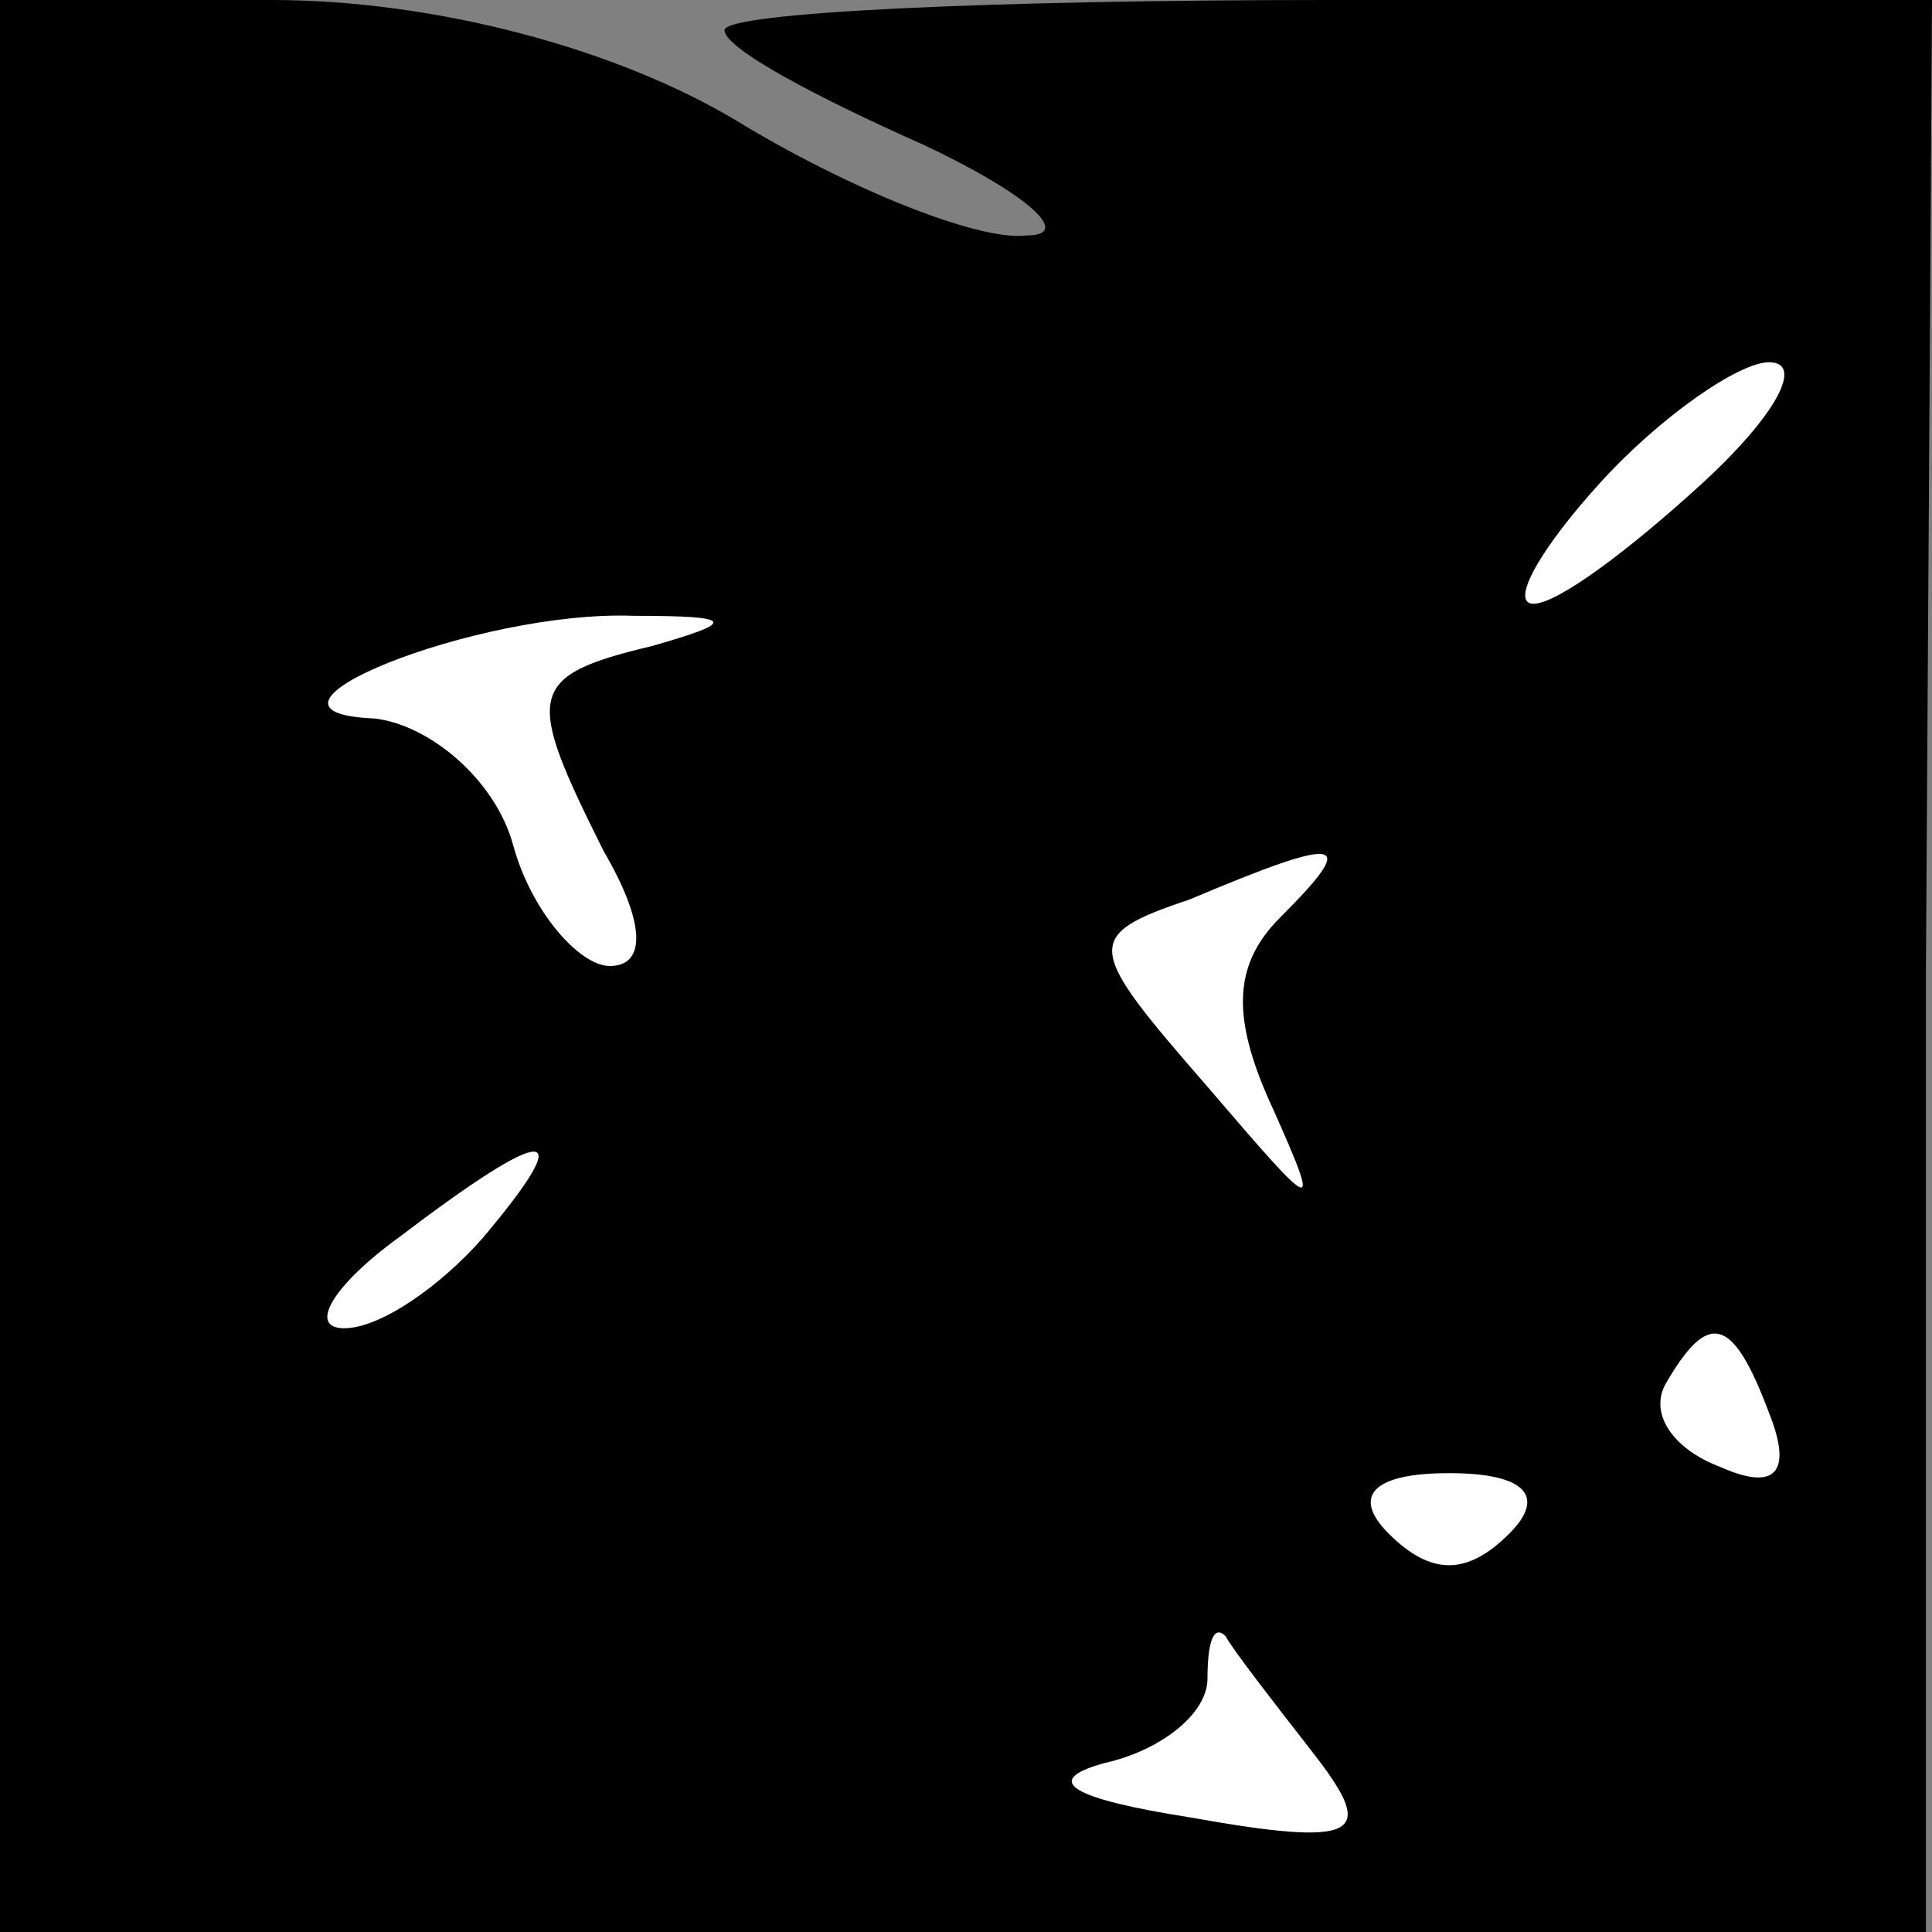 <?xml version="1.0" standalone="no"?>
<!DOCTYPE svg PUBLIC "-//W3C//DTD SVG 20010904//EN"
 "http://www.w3.org/TR/2001/REC-SVG-20010904/DTD/svg10.dtd">
<svg version="1.0" xmlns="http://www.w3.org/2000/svg"
 width="32pt" height="32pt" viewBox="0 0 32 32"
 preserveAspectRatio="xMidYMid meet">
<rect x="0" y="0" width="32" height="32" fill="#808080" stroke="none"/>
<g transform="translate(0,32) scale(0.1,-0.1)"
fill="#000000" stroke="none">
<path fill="#000000" stroke="none" d="M0 160 l0 -160 159 0 160 0 0 160 1
160 -100 0 c-55 0 -100 -2 -100 -5 0 -3 15 -11 33 -19 17 -8 25 -15 17 -15 -8
-1 -30 8 -48 19 -20 12 -50 20 -77 20 l-45 0 0 -160z"/>
<path fill="#ffffff" stroke="none" d="M282 240 c-12 -11 -24 -20 -28 -20 -4
0 1 9 11 20 10 11 23 20 28 20 6 0 1 -9 -11 -20z"/>
<path fill="#ffffff" stroke="none" d="M108 213 c-21 -5 -21 -8 -8 -34 7 -12
7 -19 1 -19 -5 0 -13 9 -16 20 -3 11 -14 20 -23 21 -25 1 17 18 43 17 17 0 17
-1 3 -5z"/>
<path fill="#ffffff" stroke="none" d="M212 168 c-8 -8 -8 -17 -1 -32 8 -18 7
-17 -11 4 -20 23 -21 25 -3 31 26 11 28 10 15 -3z"/>
<path fill="#ffffff" stroke="none" d="M80 115 c-7 -8 -17 -15 -23 -15 -6 0
-2 7 9 15 25 19 30 19 14 0z"/>
<path fill="#ffffff" stroke="none" d="M293 86 c4 -10 1 -13 -8 -9 -8 3 -12 9
-9 14 7 12 11 11 17 -5z"/>
<path fill="#ffffff" stroke="none" d="M250 66 c-7 -7 -13 -7 -20 0 -6 6 -3
10 10 10 13 0 16 -4 10 -10z"/>
<path fill="#ffffff" stroke="none" d="M218 29 c10 -13 7 -15 -21 -10 -19 3
-25 6 -14 9 9 2 17 8 17 14 0 6 1 9 3 7 1 -2 8 -11 15 -20z"/>
</g>
</svg>
